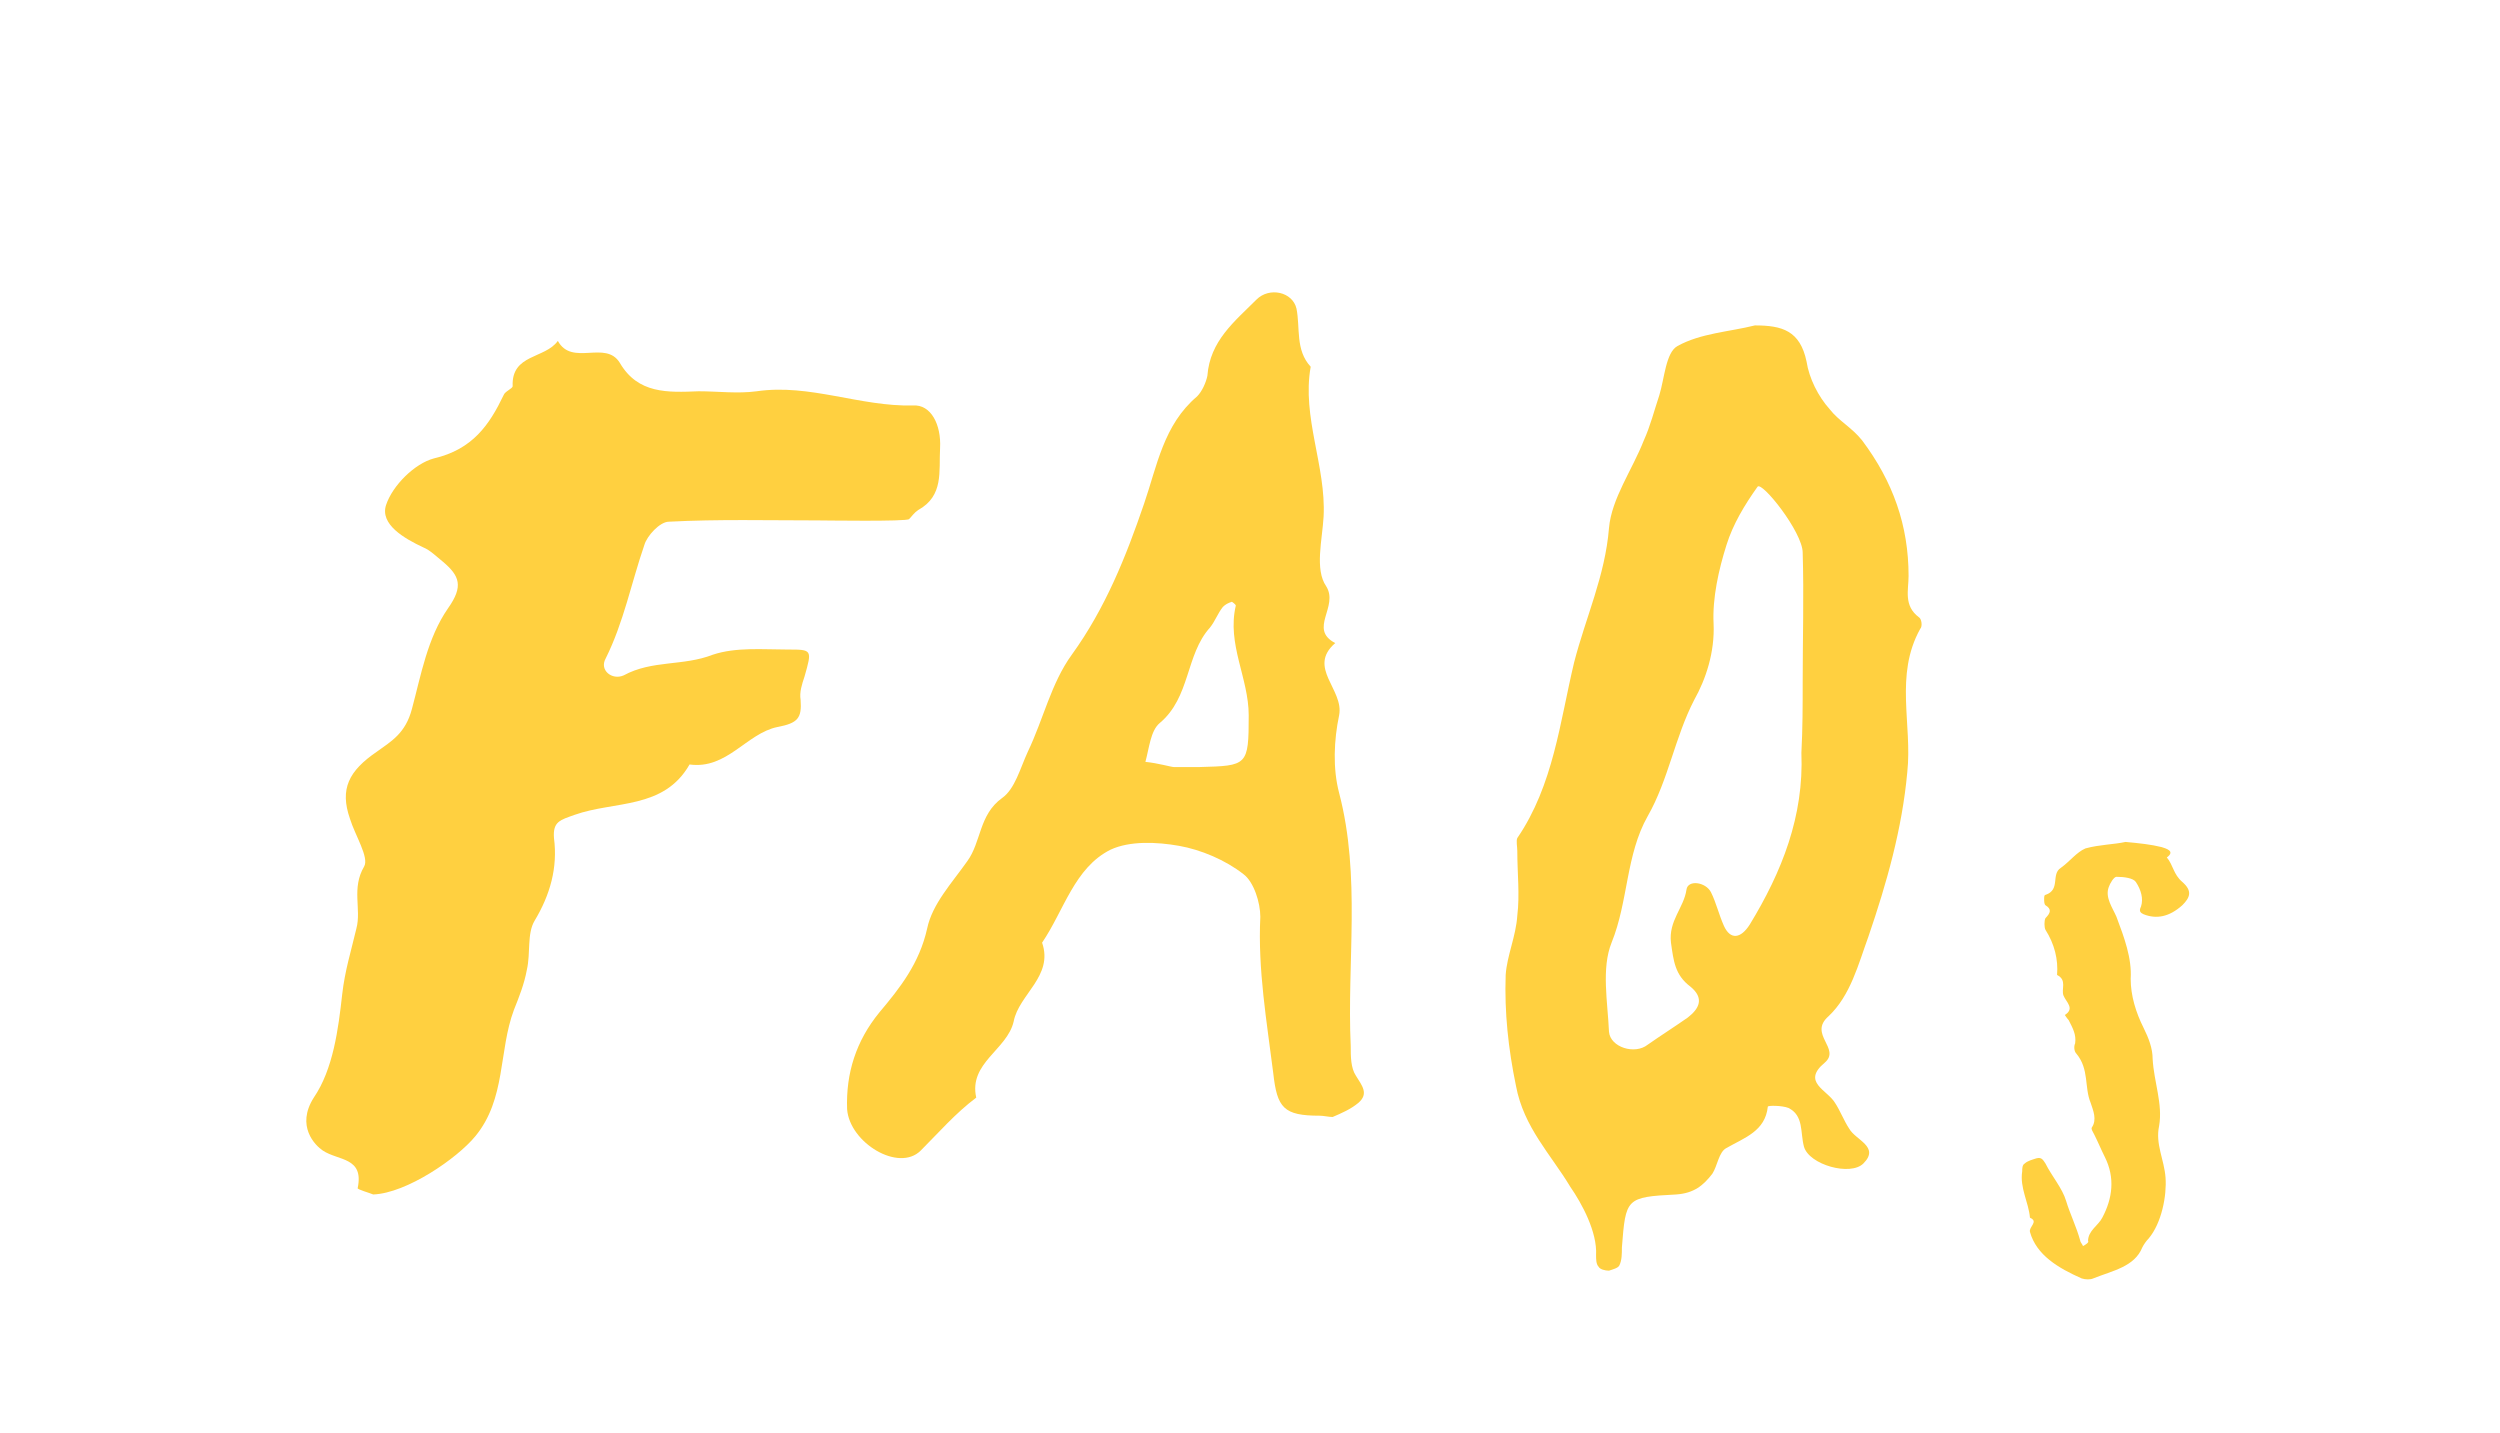 <?xml version="1.0" encoding="utf-8"?>
<!-- Generator: Adobe Illustrator 22.0.0, SVG Export Plug-In . SVG Version: 6.00 Build 0)  -->
<svg version="1.1" id="Layer_1" xmlns="http://www.w3.org/2000/svg" xmlns:xlink="http://www.w3.org/1999/xlink" x="0px" y="0px"
	 viewBox="0 0 193.6 111" style="enable-background:new 0 0 193.6 111;" xml:space="preserve">
<style type="text/css">
	.st0{fill:#FFD040;}
</style>
<path class="st0" d="M28.9,92.5c-0.2-0.1-1.3-0.4-1.2-0.5c0.5-2.4-1.5-2.1-2.7-2.9c-0.6-0.4-2.1-1.9-0.7-4.1c1.5-2.2,1.9-5.3,2.2-8
	c0.2-1.8,0.7-3.4,1.1-5.1c0.4-1.5-0.4-3.1,0.6-4.8c0.4-0.7-0.7-2.4-1.1-3.7c-0.8-2.3-0.1-3.7,2.1-5.2c1.1-0.8,2.2-1.4,2.7-3.3
	c0.7-2.6,1.2-5.5,2.8-7.8c1.2-1.7,0.9-2.5-0.4-3.6c-0.5-0.4-1-0.9-1.5-1.1c-1.5-0.7-3.4-1.8-2.9-3.3c0.5-1.5,2.2-3.2,3.7-3.6
	c3-0.7,4.3-2.6,5.4-4.9c0.1-0.3,0.7-0.5,0.7-0.7c-0.1-2.5,2.5-2.1,3.5-3.5c1.1,2,3.7-0.1,4.8,1.7c1.4,2.4,3.7,2.3,6.1,2.2
	c1.5,0,3,0.2,4.5,0c4.1-0.6,8,1.2,12.1,1.1c1.4-0.1,2.2,1.5,2.1,3.3c-0.1,1.8,0.3,3.7-1.7,4.8c-0.3,0.2-0.5,0.5-0.7,0.7
	c-0.2,0.2-6.6,0.1-7.1,0.1c-3.8,0-7.7-0.1-11.5,0.1c-0.7,0-1.7,1.1-1.9,1.8c-1,2.9-1.6,6-3,8.8c-0.5,0.9,0.5,1.7,1.4,1.3
	c2.2-1.2,4.6-0.7,6.9-1.6c1.8-0.6,3.9-0.4,5.8-0.4c1.9,0,1.9,0,1.3,2.1c-0.2,0.6-0.4,1.2-0.3,1.8c0.1,1.4-0.2,1.8-1.8,2.1
	c-2.4,0.5-3.9,3.3-6.8,2.9c-2,3.5-5.8,2.8-8.9,3.9c-1.1,0.4-1.7,0.5-1.6,1.8c0.3,2.3-0.3,4.4-1.5,6.4c-0.6,1-0.3,2.5-0.6,3.8
	c-0.2,1.1-0.6,2.1-1,3.1c-1.2,3.2-0.6,6.9-3,9.8C35.4,89.7,31.5,92.4,28.9,92.5z"/>
<path class="st0" d="M135.9,25.2c2.1,0,3.5,0.4,4,2.8c0.2,1.3,0.9,2.7,1.8,3.7c0.7,0.9,1.7,1.4,2.5,2.4c2.4,3.2,3.6,6.6,3.6,10.5
	c0,1.1-0.4,2.3,0.8,3.2c0.2,0.1,0.3,0.7,0.1,0.9c-2,3.6-0.6,7.4-1,11.1c-0.4,4.4-1.6,8.6-3,12.7c-0.8,2.2-1.4,4.6-3.1,6.2
	c-1.6,1.4,1,2.5-0.3,3.6c-1.8,1.5,0.2,2.1,0.8,3.1c0.4,0.6,0.7,1.4,1.1,2c0.5,0.9,2.4,1.4,1.1,2.7c-1,1-4.2,0.1-4.6-1.3
	c-0.3-1.1,0-2.4-1.2-3c-0.5-0.2-1.6-0.2-1.6-0.1c-0.2,1.9-1.8,2.4-3.2,3.2c-0.6,0.3-0.7,1.4-1.1,2c-0.7,0.9-1.4,1.5-2.8,1.6
	c-3.9,0.2-3.9,0.3-4.2,4.1c0,0.5,0,1-0.2,1.4c-0.1,0.2-0.5,0.3-0.8,0.4c-0.3,0-0.7-0.1-0.8-0.3c-0.2-0.2-0.2-0.6-0.2-0.9
	c0.1-1.8-1.1-4-2-5.3c-1.5-2.5-3.6-4.6-4.2-7.8c-0.6-2.9-0.9-5.7-0.8-8.6c0.1-1.5,0.8-3,0.9-4.6c0.2-1.6,0-3.3,0-5
	c0-0.3-0.1-0.8,0-1c2.8-4.1,3.3-9,4.4-13.6c0.9-3.5,2.4-6.7,2.7-10.4c0.2-2.3,1.8-4.5,2.7-6.8c0.5-1.1,0.8-2.3,1.2-3.5
	c0.4-1.3,0.5-3.3,1.4-3.8C131.7,25.8,133.9,25.7,135.9,25.2z M139.6,52.8c0-3.3,0.1-6.7,0-10c0-1.6-3.2-5.6-3.5-5.1
	c-1,1.4-1.9,2.9-2.4,4.5c-0.6,1.9-1.1,4.1-1,6.1c0.1,2.2-0.6,4.3-1.5,5.9c-1.5,2.9-2,6.2-3.6,9c-1.7,3-1.5,6.6-2.8,9.8
	c-0.8,2-0.3,4.6-0.2,6.9c0.1,1.2,2,1.8,3,1c1-0.7,2.1-1.4,3.1-2.1c0.9-0.7,1.3-1.5,0.2-2.4c-1.2-0.9-1.3-2-1.5-3.4
	c-0.2-1.7,1-2.7,1.2-4.1c0.1-0.8,1.5-0.6,1.9,0.2c0.4,0.8,0.6,1.7,1,2.6c0.5,1.1,1.3,1,2-0.1c2.5-4.1,4.2-8.4,4-13.3
	C139.6,56.4,139.6,54.6,139.6,52.8z"/>
<path class="st0" d="M102.2,86.4c-2.8,0-3.3-0.6-3.6-3.3c-0.5-4-1.2-8-1-12.1c0-1.1-0.5-2.7-1.3-3.3c-1.4-1.1-3.3-1.9-5-2.2
	c-1.7-0.3-3.8-0.4-5.3,0.3c-2.8,1.4-3.6,4.7-5.3,7.2c0.9,2.6-1.8,4-2.2,6.1C78,81.3,75,82.3,75.6,85c-1.6,1.2-2.9,2.7-4.3,4.1
	c-1.7,1.7-5.5-0.6-5.7-3.2c-0.1-2.8,0.7-5.3,2.5-7.5c1.6-1.9,3.1-3.8,3.7-6.5c0.4-1.9,1.9-3.5,3.1-5.2c1.1-1.5,0.9-3.6,2.7-4.9
	c1-0.7,1.4-2.3,2-3.6c1.2-2.5,1.8-5.3,3.4-7.5c2.6-3.6,4.2-7.6,5.6-11.7c1-2.9,1.5-6.1,4.1-8.3c0.4-0.4,0.7-1.1,0.8-1.6
	c0.2-2.7,2.1-4.2,3.8-5.9c1-1,2.8-0.6,3.1,0.7c0.3,1.5-0.1,3.2,1.1,4.5c-0.7,3.9,1.2,7.7,1,11.6c-0.1,1.8-0.7,4.1,0.2,5.4
	c1,1.6-1.4,3.3,0.7,4.4c-2.2,1.9,0.7,3.6,0.3,5.6c-0.4,1.9-0.5,4.1,0,6c1.7,6.5,0.6,13.1,0.9,19.6c0,0.8,0,1.7,0.4,2.3
	c0.5,0.8,1,1.4,0.2,2.1c-0.6,0.5-1.3,0.8-2,1.1C102.9,86.5,102.5,86.4,102.2,86.4z M90.9,59.4c1.3,0,1.6,0,2,0
	c3.7-0.1,3.8-0.1,3.8-4c0-2.9-1.7-5.5-1-8.5c0-0.1-0.3-0.3-0.3-0.3c-0.3,0.1-0.5,0.2-0.7,0.4c-0.4,0.5-0.6,1.1-1,1.6
	c-1.9,2.1-1.5,5.4-3.9,7.4c-0.7,0.6-0.8,1.9-1.1,3C89.7,59.1,90.7,59.4,90.9,59.4z"/>
<path class="st0" d="M164.6,65.2c1.1,0.1,2,0.2,2.8,0.4c0.3,0.1,1.1,0.3,0.4,0.8c0.5,0.6,0.5,1.3,1.2,1.9c0.8,0.7,0.6,1.2,0,1.8
	c-1,0.9-2,1.1-3,0.7c-0.2-0.1-0.4-0.2-0.2-0.6c0.2-0.6,0-1.3-0.4-1.9c-0.2-0.3-0.9-0.4-1.5-0.4c-0.2,0-0.5,0.5-0.6,0.8
	c-0.3,0.8,0.3,1.6,0.6,2.3c0.6,1.6,1.2,3.2,1.1,4.8c0,1.3,0.4,2.6,1,3.8c0.4,0.8,0.7,1.6,0.7,2.4c0.1,1.8,0.8,3.5,0.5,5.2
	c-0.3,1.4,0.4,2.6,0.5,4c0.1,1.4-0.3,3.5-1.3,4.7c-0.2,0.2-0.4,0.5-0.5,0.7c-0.6,1.5-2.3,1.8-3.8,2.4c-0.2,0.1-0.6,0.1-0.9,0
	c-1.8-0.8-3.5-1.8-4-3.6c-0.1-0.4,0.7-0.8,0-1.1c-0.1-1.2-0.8-2.3-0.6-3.6c0-0.2,0-0.5,0.2-0.6c0.2-0.2,0.6-0.3,0.9-0.4
	c0.4-0.1,0.5,0.1,0.7,0.4c0.5,1,1.3,1.9,1.6,2.9c0.3,1,0.8,2,1.1,3.1c0,0.1,0.2,0.3,0.2,0.4c0.2-0.1,0.5-0.3,0.4-0.4
	c0-0.8,0.8-1.2,1.1-1.8c0.8-1.5,1-3.1,0.2-4.7c-0.3-0.6-0.5-1.1-0.8-1.7c-0.1-0.2-0.3-0.5-0.2-0.6c0.4-0.6,0.1-1.3-0.1-1.9
	c-0.5-1.2-0.1-2.6-1.1-3.8c-0.2-0.2-0.2-0.6-0.1-0.8c0.1-0.7-0.2-1.2-0.5-1.8c-0.1-0.1-0.3-0.4-0.3-0.4c0.8-0.5,0.1-1-0.1-1.5
	c-0.2-0.5,0.3-1.2-0.5-1.6c0.1-1.2-0.2-2.4-0.9-3.5c-0.1-0.2-0.1-0.7,0-0.9c0.4-0.4,0.5-0.7,0-1c-0.1-0.1-0.1-0.3-0.1-0.5
	c0-0.1,0-0.3,0.1-0.3c1.2-0.4,0.4-1.6,1.2-2.1c0.7-0.5,1.2-1.2,1.9-1.5C162.6,65.4,163.7,65.4,164.6,65.2z"/>
</svg>
